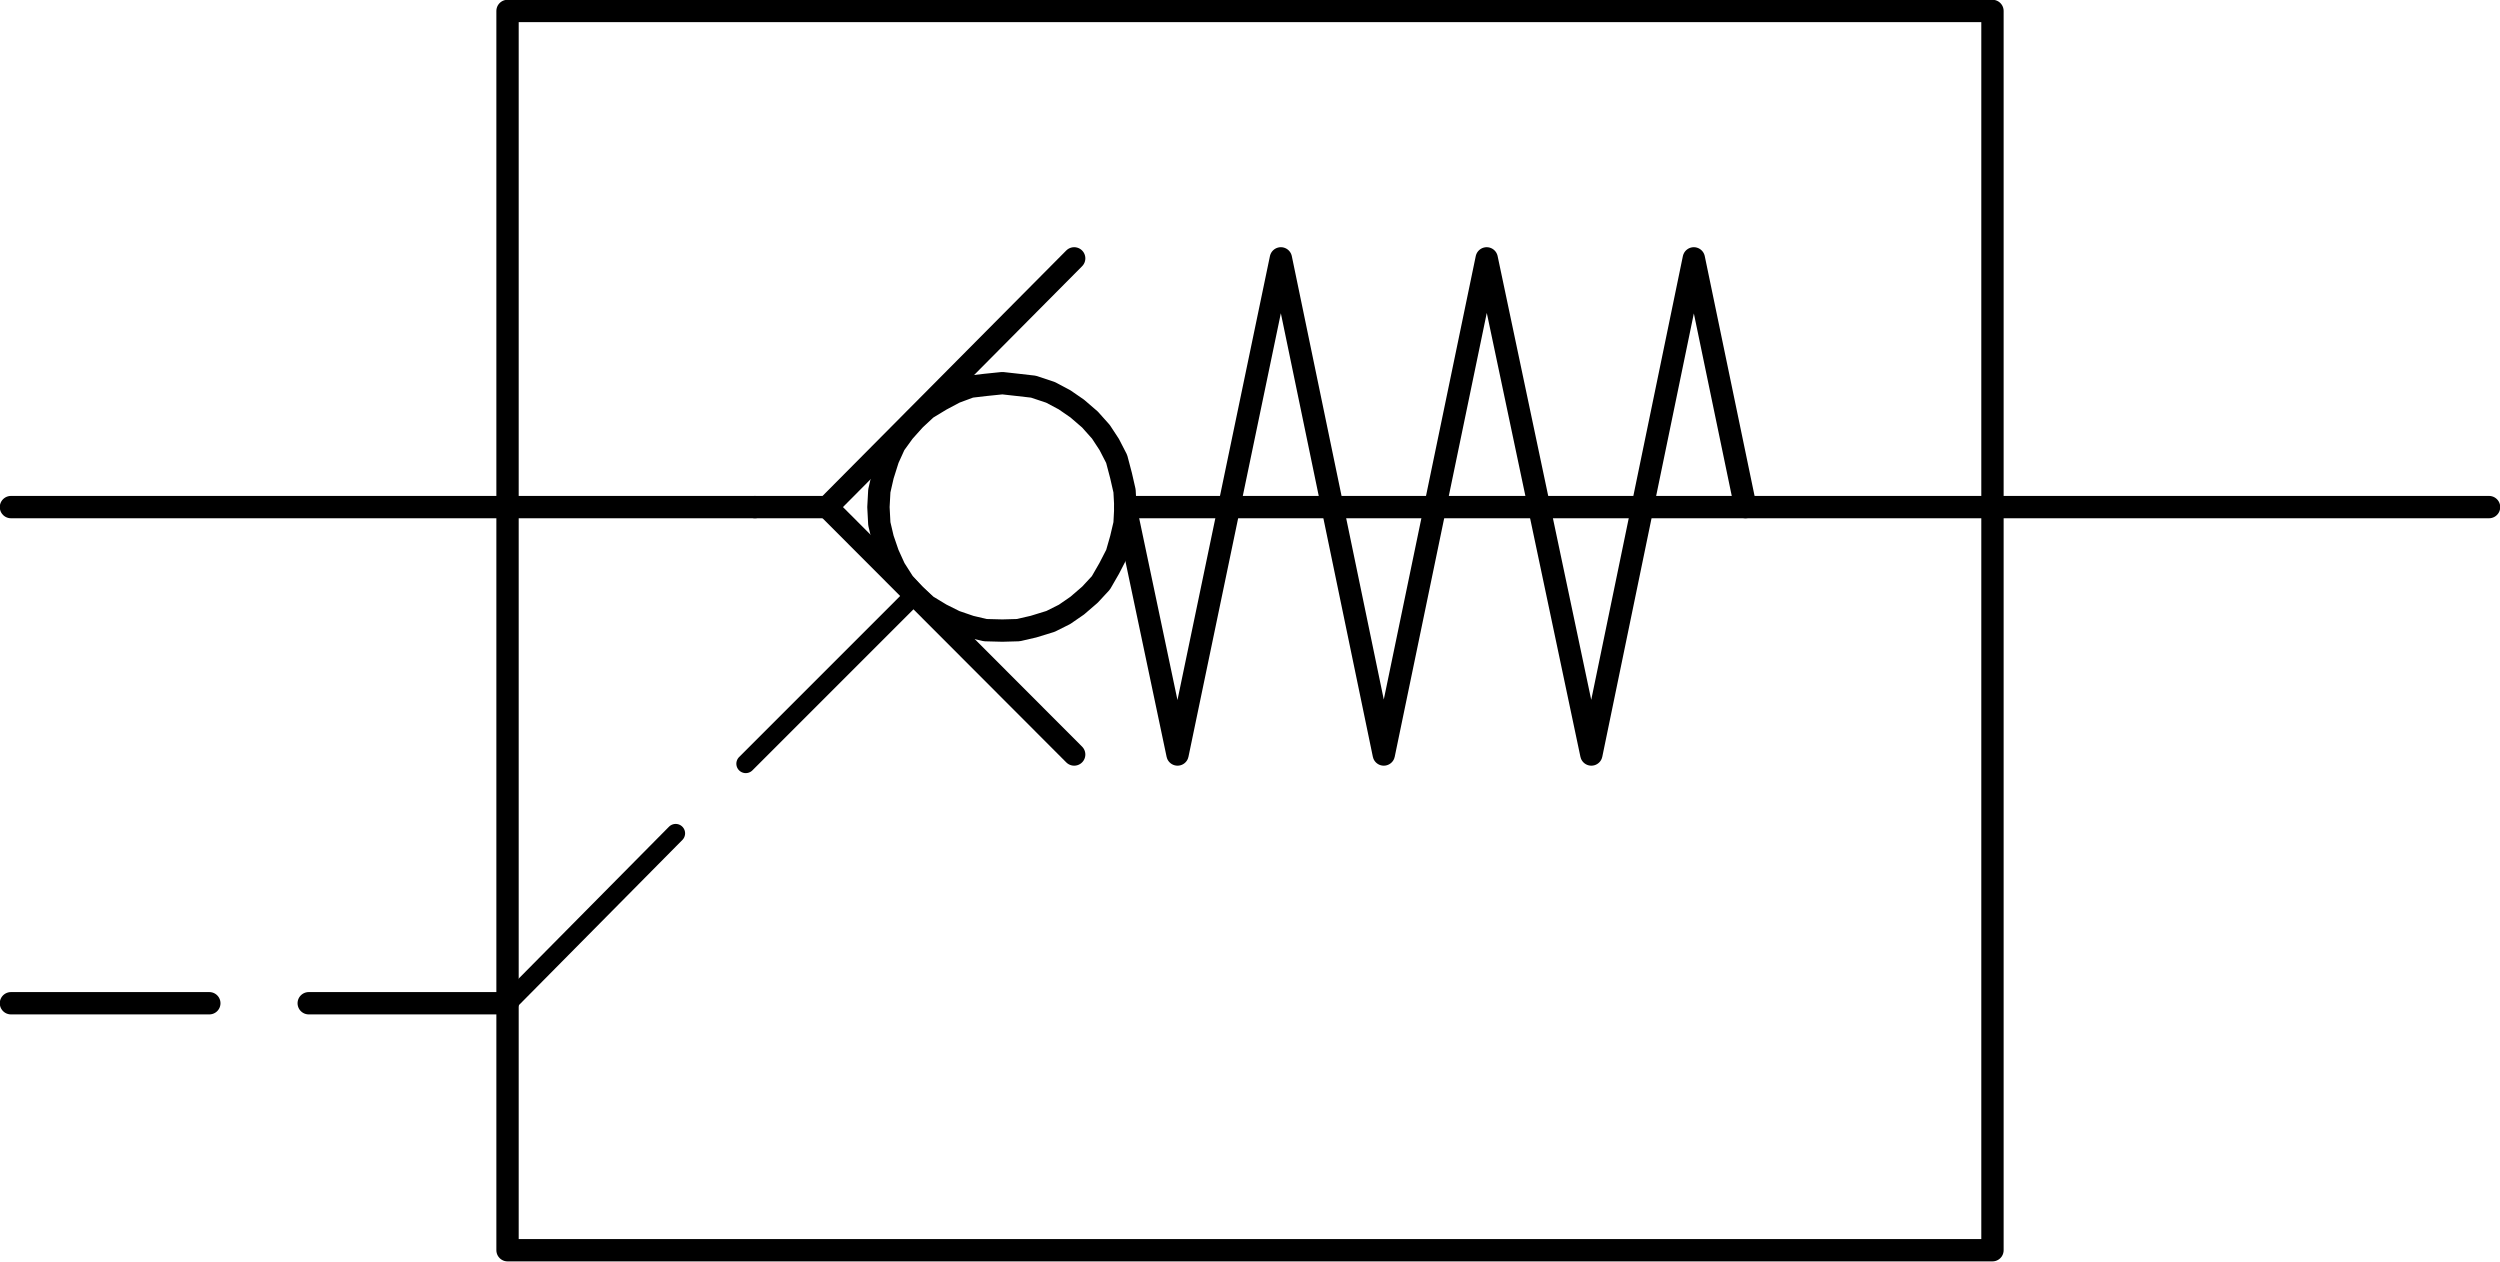 <?xml version="1.0" encoding="UTF-8"?>
<svg id="Layer_1" data-name="Layer 1" xmlns="http://www.w3.org/2000/svg" viewBox="0 0 57.09 28.81">
  <defs>
    <style>
      .cls-1 {
        stroke-width: .43px;
      }

      .cls-1, .cls-2 {
        fill: none;
        stroke: #000;
        stroke-linecap: round;
        stroke-linejoin: round;
      }

      .cls-2 {
        stroke-width: .51px;
      }
    </style>
  </defs>
  <polyline class="cls-2" points="25.7 11.58 25.68 11.21 25.6 10.86 25.5 10.48 25.33 10.15 25.14 9.86 24.89 9.58 24.6 9.33 24.31 9.13 23.99 8.96 23.6 8.83 23.25 8.79 22.89 8.75 22.5 8.79 22.16 8.83 21.81 8.96 21.49 9.13 21.16 9.33 20.89 9.58 20.64 9.86 20.43 10.15 20.28 10.48 20.16 10.86 20.08 11.21 20.06 11.58 20.08 11.96 20.16 12.3 20.28 12.65 20.43 12.98 20.64 13.31 20.89 13.58 21.16 13.83 21.49 14.03 21.81 14.19 22.16 14.31 22.5 14.39 22.89 14.4 23.25 14.39 23.6 14.31 23.99 14.19 24.31 14.03 24.6 13.83 24.89 13.58 25.14 13.31 25.33 12.98 25.5 12.65 25.6 12.3 25.68 11.96 25.7 11.58"/>
  <line class="cls-2" x1="18.89" y1="11.58" x2="17.24" y2="11.58"/>
  <polyline class="cls-2" points="24.53 17.23 18.89 11.58 24.53 5.9"/>
  <polyline class="cls-2" points="39.86 11.58 38.68 5.9 36.34 17.23 33.95 5.9 31.6 17.23 29.25 5.9 26.89 17.23 25.7 11.58"/>
  <line class="cls-1" x1="11.59" y1="22.91" x2="15.43" y2="19.03"/>
  <line class="cls-1" x1="17.03" y1="17.44" x2="20.91" y2="13.56"/>
  <polyline class="cls-2" points="11.59 28.55 11.59 .25 45.5 .25 45.5 28.55 11.59 28.55"/>
  <line class="cls-2" x1=".25" y1="11.58" x2="17.24" y2="11.58"/>
  <line class="cls-2" x1="56.84" y1="11.58" x2="25.7" y2="11.58"/>
  <line class="cls-2" x1=".25" y1="22.91" x2="4.78" y2="22.91"/>
  <line class="cls-2" x1="7.05" y1="22.91" x2="11.59" y2="22.91"/>
</svg>